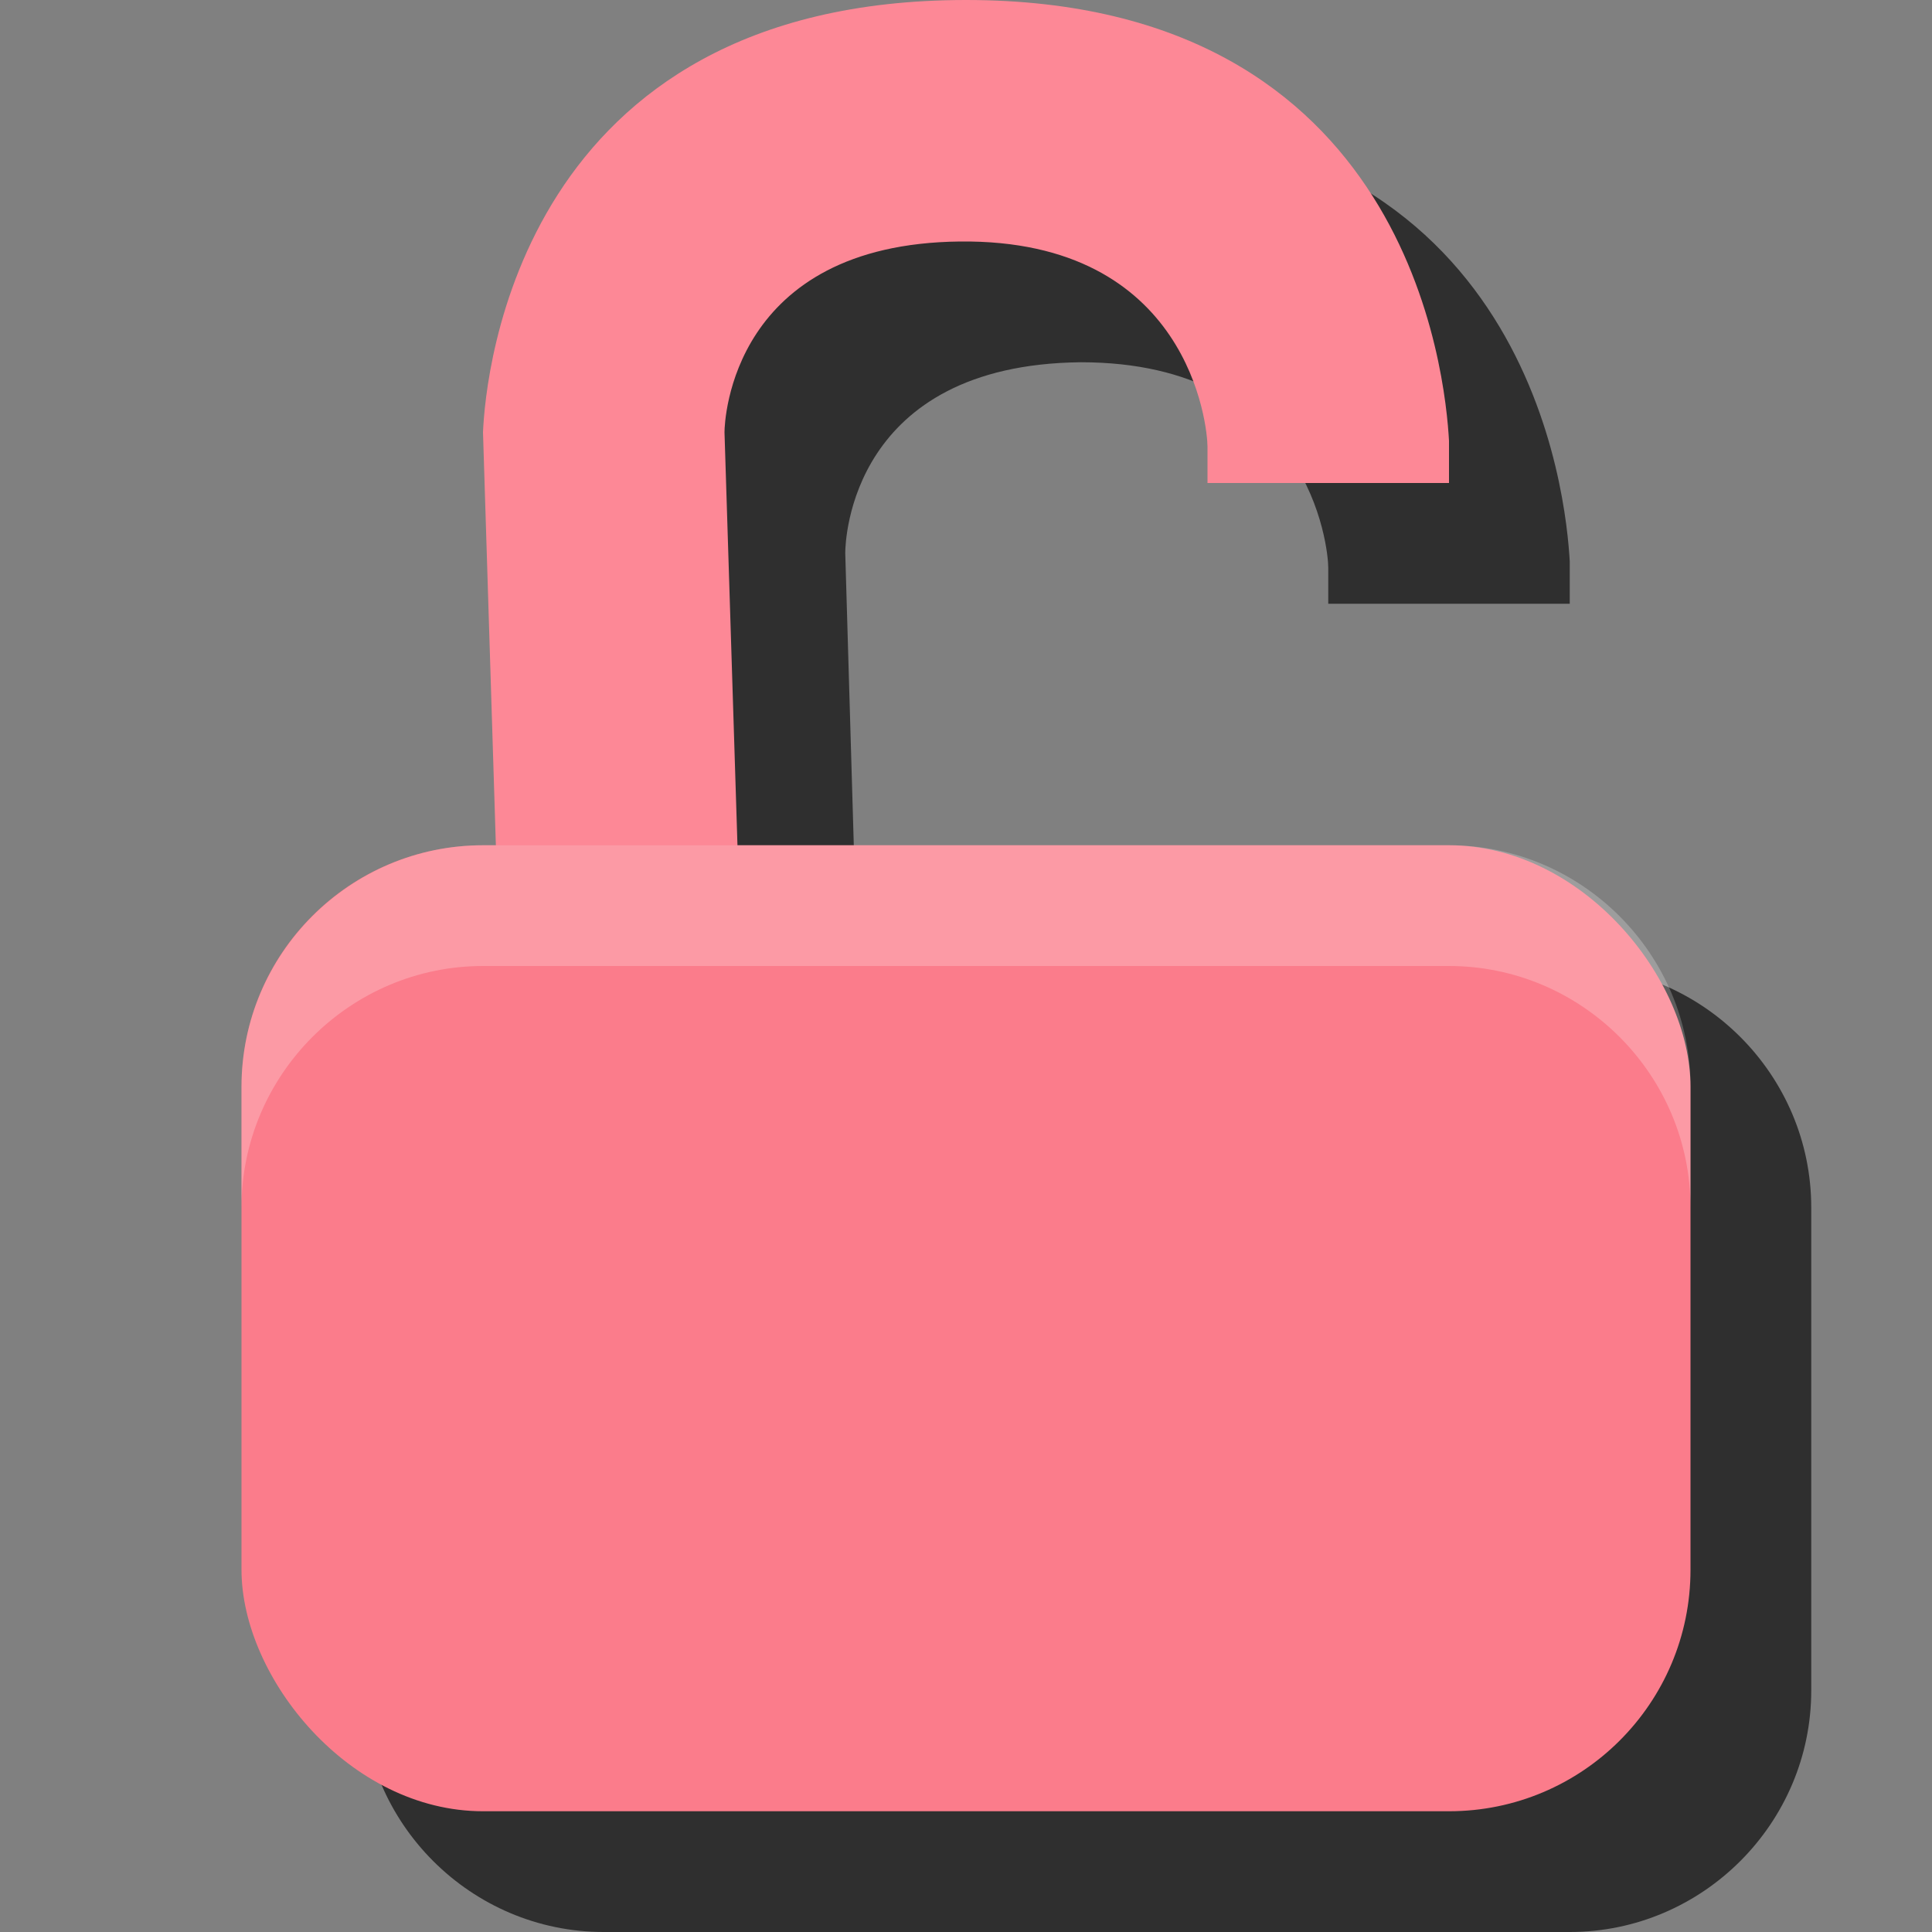 <svg xmlns="http://www.w3.org/2000/svg" width="16" height="16"><rect width="100%" height="100%" fill="#808080" stroke="none"/><title>unlocked</title><desc>Created with Sketch.</desc><g fill="none"><g><path fill="#2F2F2F" fill-rule="nonzero" d="M5.1 8L5 4.58C5.02 4.1 5.3 1 9 1c3.68 0 3.97 3.12 4 3.65V5h-2v-.3C11 4.54 10.85 3 8.95 3 7.05 3.02 7 4.47 7 4.58L7.1 8H13c1.1 0 2 .9 2 2v4c0 1.1-.9 2-2 2H5c-1.1 0-2-.9-2-2v-4c0-1.1.9-2 2-2h.1z"/><path fill="#FD8896" fill-rule="nonzero" d="M12 4v-.35C11.97 3.12 11.68 0 8 0 4.3 0 4.02 3.1 4 3.58L4.2 10l2-.05L6 3.58c0-.1.06-1.56 1.95-1.58C9.85 1.98 10 3.53 10 3.7V4h2z"/><rect width="12" height="8" x="2" y="7" fill="#FB7C8B" rx="2"/><path fill="#fff" fill-opacity=".228" d="M2 9c0-1.1.9-2 2-2h8c1.1 0 2 .9 2 2v4c0 1.1-.9 2-2 2H4c-1.1 0-2-.9-2-2V9zm0 1v3c0 1.1.9 2 2 2h8c1.1 0 2-.9 2-2v-3c0-1.1-.9-2-2-2H4c-1.1 0-2 .9-2 2z"/></g></g></svg>